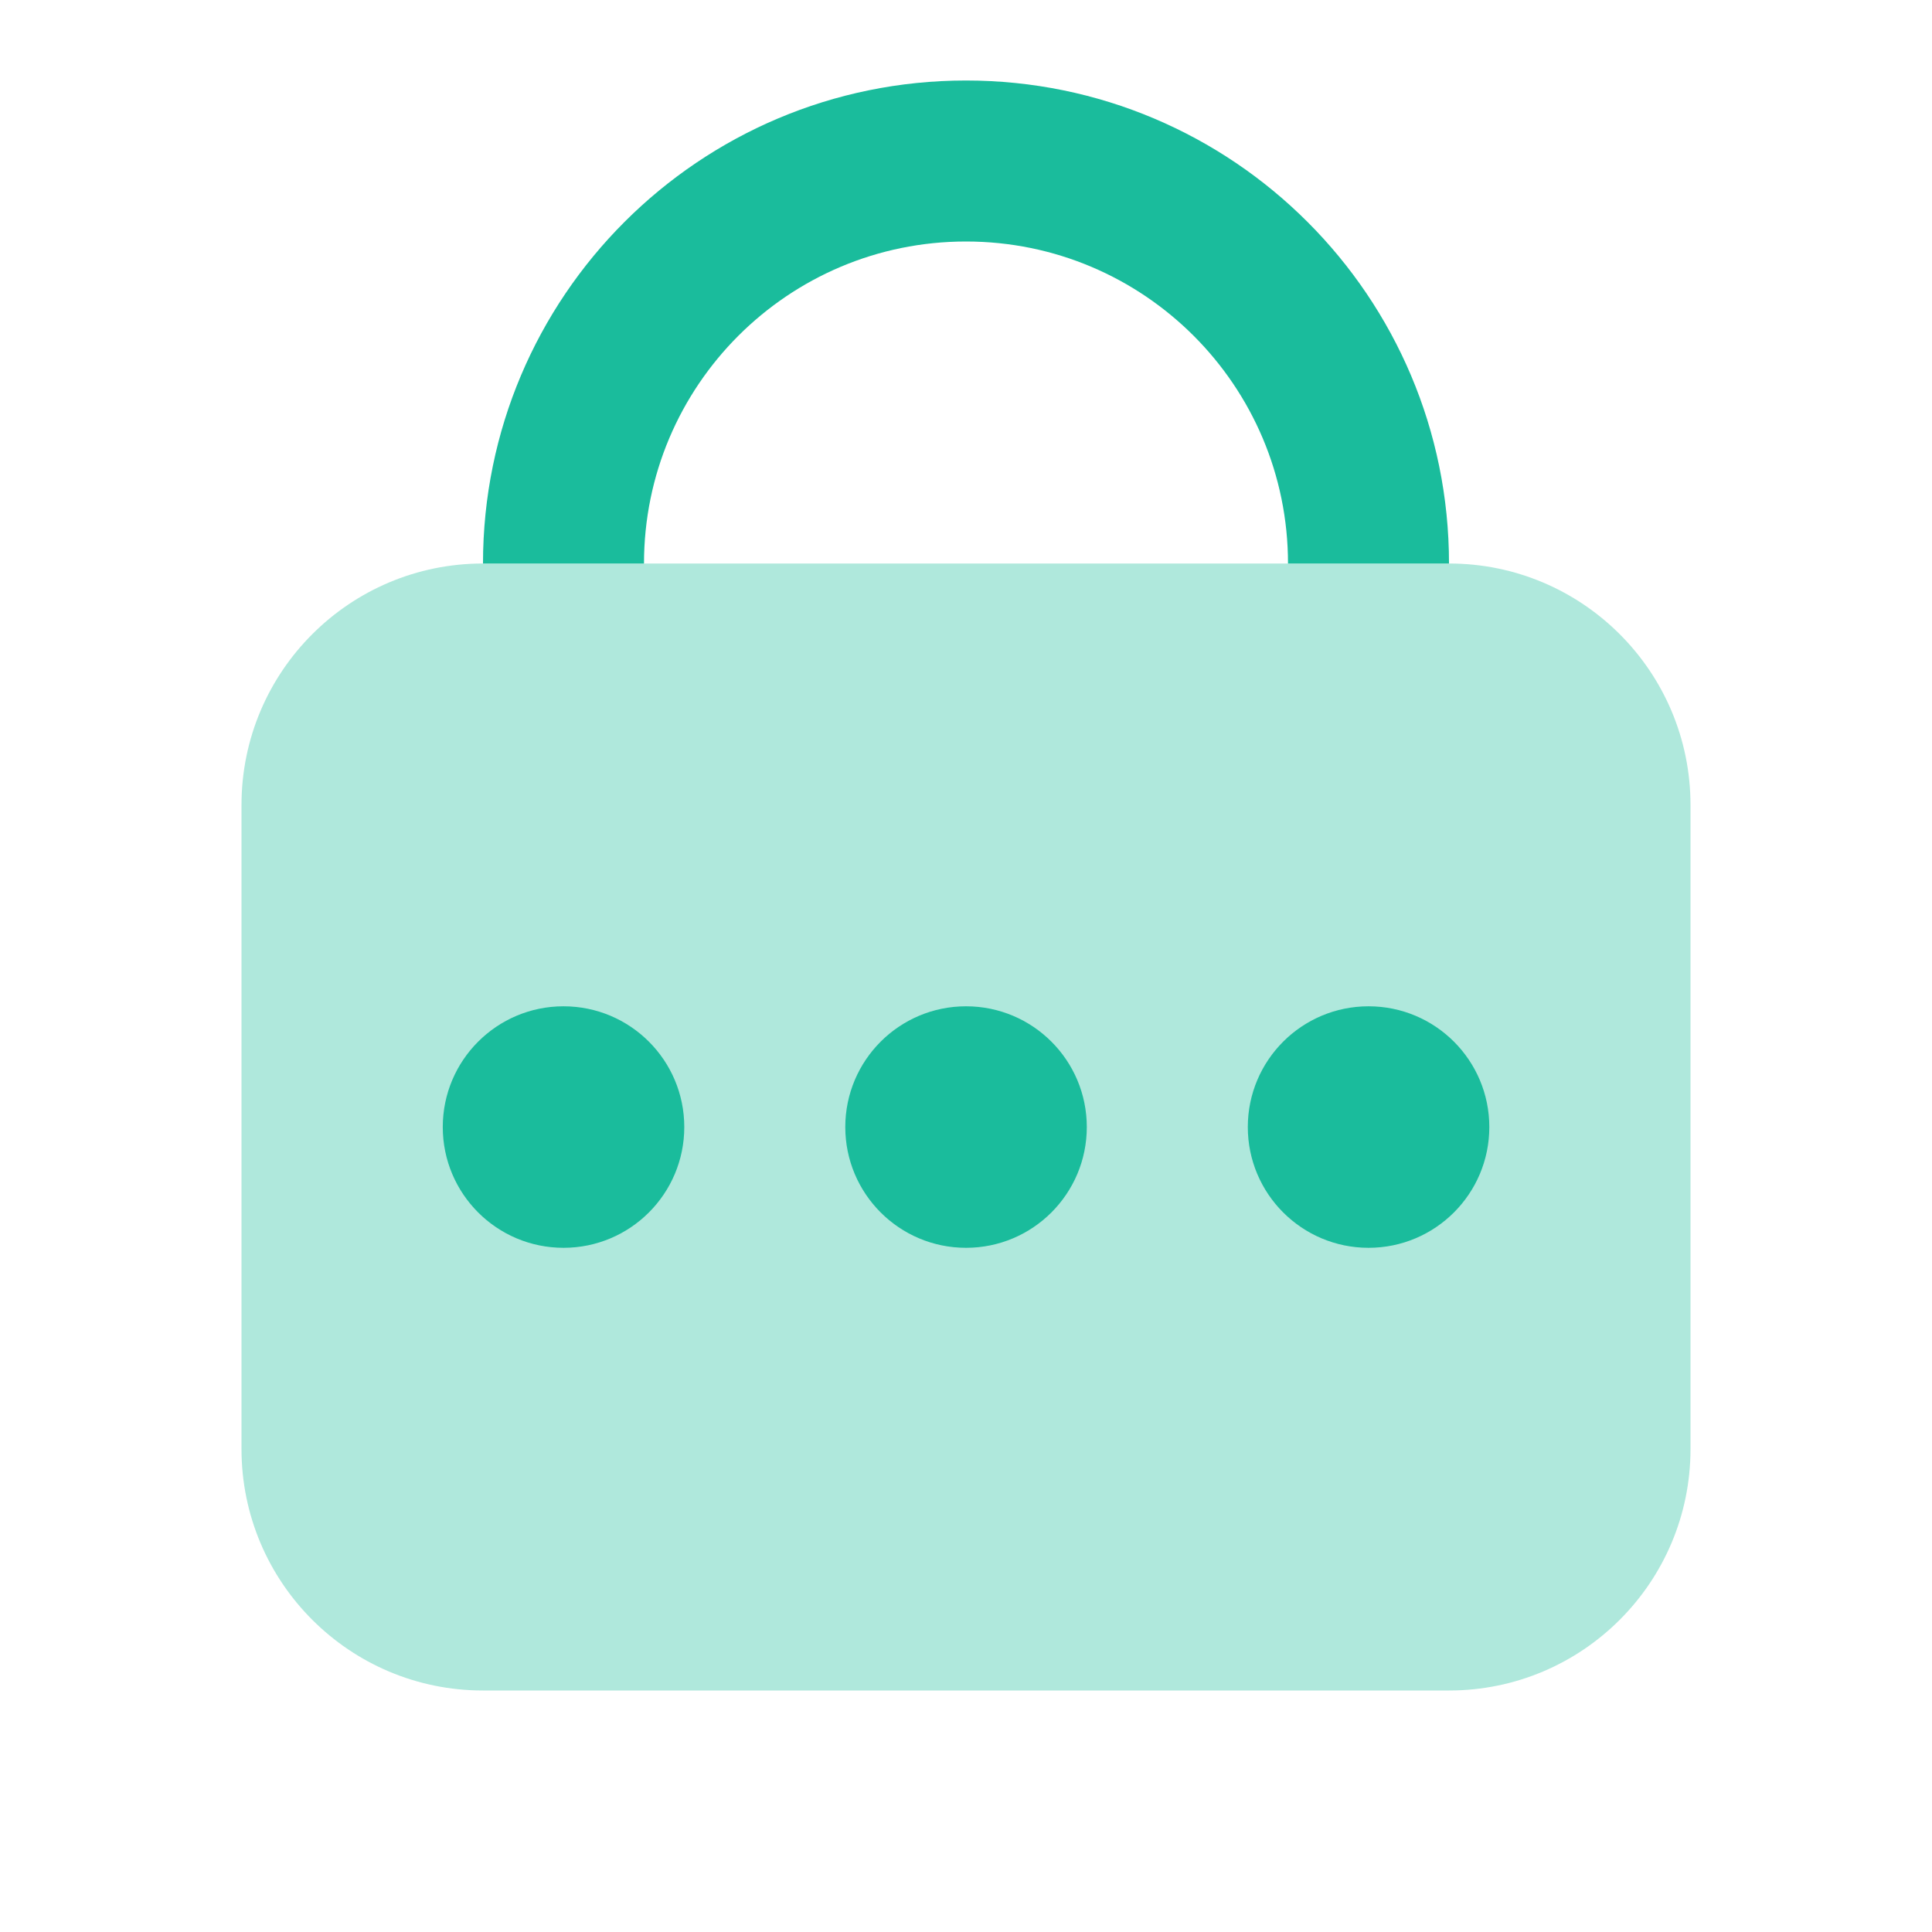 <svg xmlns="http://www.w3.org/2000/svg" x="0px" y="0px"
width="24" height="24"
viewBox="0 0 172 172"
style=" fill:#000000;"><g fill="none" fill-rule="nonzero" stroke="none" stroke-width="1" stroke-linecap="butt" stroke-linejoin="miter" stroke-miterlimit="10" stroke-dasharray="" stroke-dashoffset="0" font-family="none" font-weight="none" font-size="none" text-anchor="none" style="mix-blend-mode: normal"><path d="M0,172v-172h172v172z" fill="none"></path><g fill="#1abc9c"><path d="M129,150.5h-86c-11.875,0 -21.5,-9.625 -21.5,-21.5v-57.333c0,-11.875 9.625,-21.5 21.5,-21.5h86c11.875,0 21.5,9.625 21.5,21.5v57.333c0,11.875 -9.625,21.5 -21.5,21.5z" opacity="0.35"></path><path d="M57.333,50.167c0,-15.831 12.835,-28.667 28.667,-28.667c15.831,0 28.667,12.835 28.667,28.667h14.333c0,-23.75 -19.25,-43 -43,-43c-23.75,0 -43,19.25 -43,43z"></path><circle cx="12" cy="14" transform="scale(7.167,7.167)" r="1.5"></circle><circle cx="17" cy="14" transform="scale(7.167,7.167)" r="1.5"></circle><circle cx="7" cy="14" transform="scale(7.167,7.167)" r="1.5"></circle></g></g></svg>